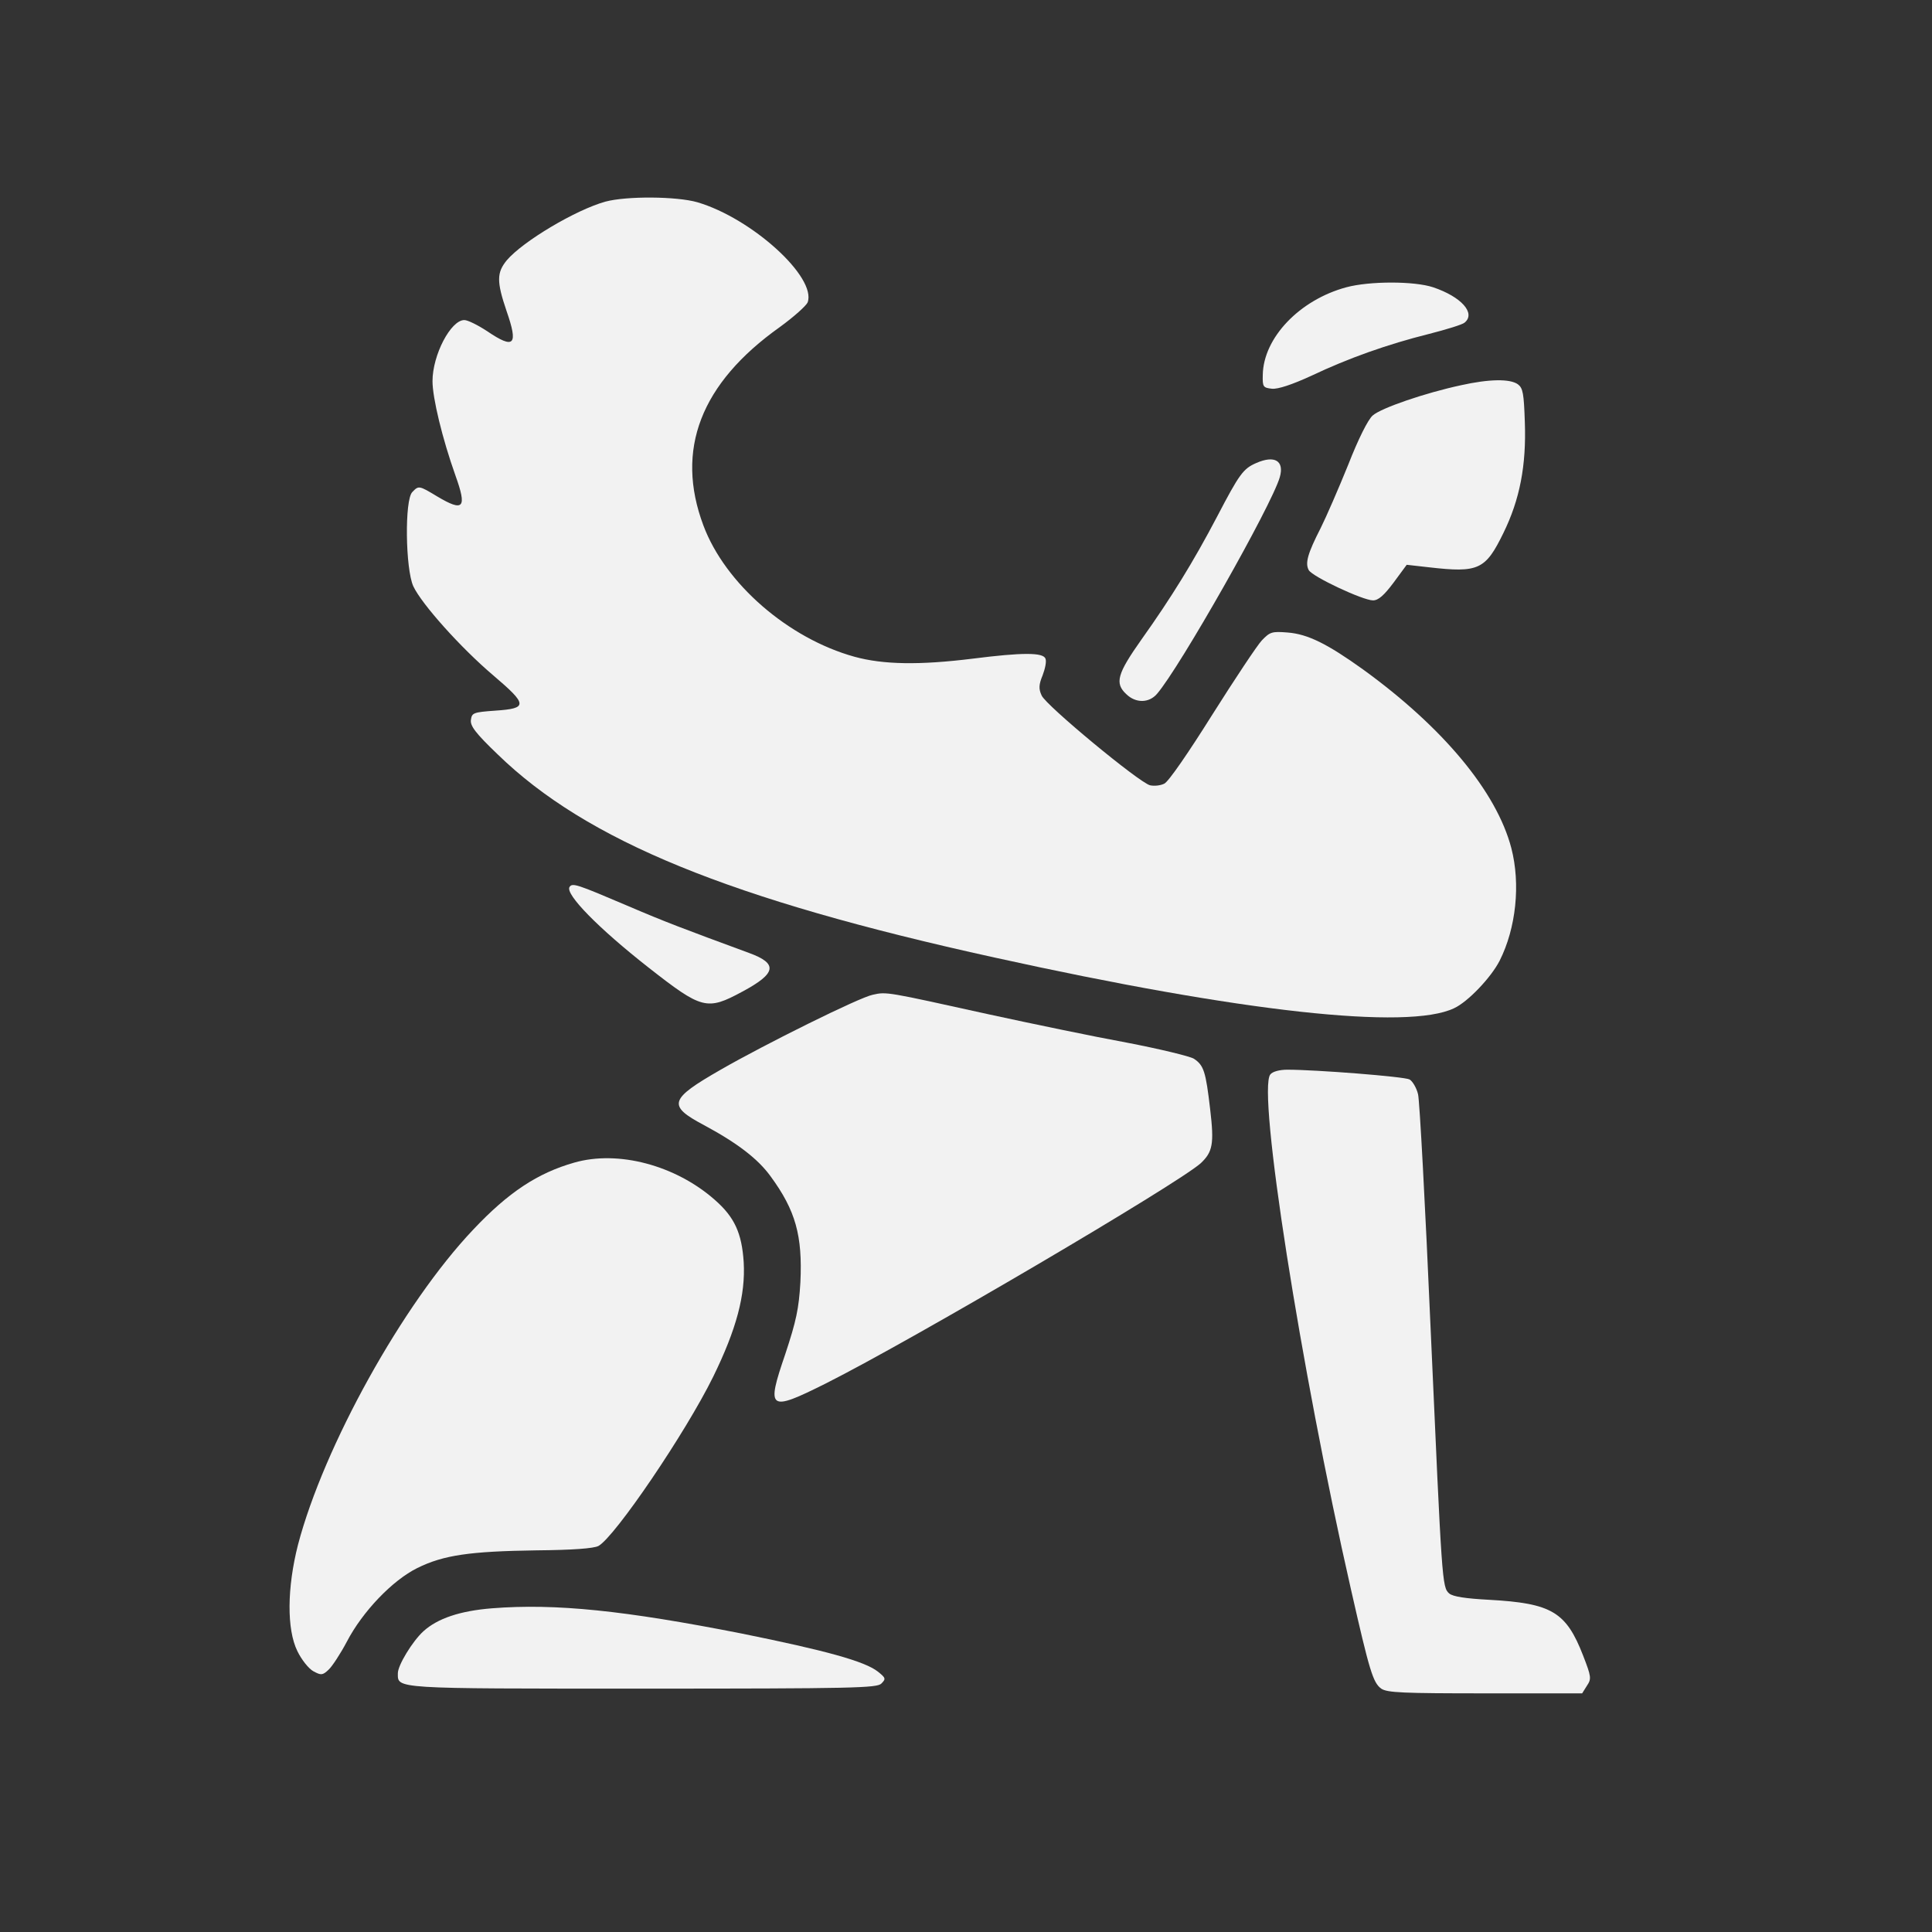 <svg xmlns="http://www.w3.org/2000/svg" viewBox="0 0 512 512" height="682.667" width="682.667" version="1.0"><rect x="0" y="0" width="512" height="512" fill="#333333" stroke="none"/><g fill="#f2f2f2"><path d="M160.444 53.433c-7.846 2.17-21.87 10.518-26.126 15.526-2.672 3.255-2.755 5.592-.084 13.439 3.172 9.098 2.087 10.267-5.175 5.342-2.42-1.586-5.092-2.922-6.01-2.922-3.59 0-8.43 9.266-8.43 16.194 0 4.424 2.587 15.192 6.093 25.041 3.088 8.598 2.17 9.683-4.842 5.51-4.841-2.922-4.924-2.922-6.594-1.17-2.087 2.004-1.836 20.368.25 24.959 2.17 4.674 12.605 16.36 21.286 23.706 9.015 7.679 9.098 8.68.5 9.265-5.842.417-6.26.584-6.51 2.42-.25 1.587 1.168 3.506 7.095 9.182 23.539 22.872 61.435 38.397 131.718 53.84 65.441 14.44 109.43 19.281 121.701 13.438 3.673-1.669 9.85-8.18 12.103-12.604 4.34-8.597 5.593-20.283 3.089-29.883-3.923-14.94-18.113-31.97-39.315-47.328-9.432-6.761-14.608-9.349-19.95-9.766-4.173-.334-4.674-.167-6.844 2.087-1.253 1.335-7.179 10.267-13.189 19.783-6.177 9.85-11.603 17.779-12.688 18.196-1.001.501-2.67.668-3.756.418-2.921-.752-27.629-21.202-28.714-23.79-.835-1.753-.751-2.921.25-5.342.668-1.753 1.086-3.756.752-4.424-.585-1.67-6.094-1.67-19.282 0-14.107 1.753-23.706 1.586-31.302-.5-17.529-4.842-34.307-19.366-40.066-34.808-7.513-20.033-.752-37.646 20.283-52.587 3.673-2.671 6.928-5.593 7.346-6.511 2.42-6.678-14.775-22.287-29.215-26.544-5.51-1.586-18.781-1.67-24.374-.167zm196.325 22.704c-12.354 3.34-21.953 13.356-22.12 23.205-.084 3.172.083 3.423 2.42 3.673 1.587.167 5.343-1.085 10.435-3.422 9.85-4.675 20.2-8.347 31.218-11.102 4.59-1.168 8.931-2.504 9.432-3.005 3.005-2.504-.918-6.845-8.347-9.349-5.008-1.67-16.861-1.67-23.038 0zm30.383 25.96c-9.348 2.003-21.118 6.01-23.372 8.013-1.252 1.085-3.84 6.26-6.51 13.105-2.504 6.177-5.76 13.69-7.262 16.694-3.506 6.845-4.174 9.35-3.172 11.186 1.001 1.753 14.357 8.013 17.028 8.013 1.419 0 2.921-1.336 5.426-4.674l3.505-4.758 5.927.667c13.105 1.503 14.941.668 19.7-9.098 4.34-8.848 6.092-17.863 5.675-29.382-.25-7.596-.5-9.015-1.836-10.016-2.087-1.503-7.596-1.42-15.109.25z"/><path d="M332.896 122.714c-3.422 1.503-4.424 2.838-10.35 14.19-6.26 11.937-12.187 21.536-20.034 32.554-6.427 9.099-7.178 11.603-4.006 14.524 2.504 2.421 6.01 2.338 8.097-.083 6.01-6.928 30.383-49.916 32.553-57.428 1.252-4.34-1.335-5.927-6.26-3.757zM150.928 235.067c-1.168 1.92 7.68 10.935 20.868 21.285 14.274 11.185 15.526 11.52 24.958 6.427 9.015-4.84 9.516-7.429 1.67-10.267-17.446-6.427-22.12-8.18-32.053-12.437-13.523-5.76-14.691-6.177-15.443-5.008zm80.383 28.547c-3.505.668-28.714 13.189-40.316 19.866-13.69 7.847-14.19 9.516-4.424 14.691 8.848 4.758 14.273 8.932 17.612 13.523 6.678 9.098 8.514 15.776 7.93 28.13-.417 7.011-1.085 10.183-4.007 19.031-5.091 14.858-4.424 15.359 10.768 7.763 23.372-11.77 93.154-52.838 99.331-58.347 3.172-3.005 3.59-5.091 2.504-14.273-1.168-10.017-1.67-11.686-4.34-13.44-1.169-.667-9.099-2.587-17.78-4.256-8.68-1.586-25.125-5.009-36.644-7.513-26.877-5.926-26.96-6.01-30.634-5.175zm105.341 21.118c-3.506 4.257 8.013 77.796 21.369 136.476 4.925 21.703 5.843 24.708 8.013 26.294 1.586 1.085 5.76 1.252 27.546 1.252h25.709l1.252-2.004c1.252-1.836 1.169-2.42-1.002-8.013-4.507-11.602-8.347-13.856-24.874-14.774-6.26-.334-9.6-.835-10.601-1.67-1.92-1.67-1.92-2.754-4.925-69.949-1.419-32.637-2.921-60.683-3.339-62.353-.417-1.753-1.502-3.506-2.253-3.923-1.336-.751-24.708-2.588-32.387-2.588-2.087 0-3.923.501-4.508 1.252z"/><path d="M152.18 308.104c-9.682 2.755-17.445 7.847-26.794 17.78-18.614 19.616-39.565 57.428-46.41 83.471-2.922 11.436-3.005 22.454-.167 28.214 1.085 2.253 3.005 4.674 4.257 5.342 2.003 1.085 2.42 1.085 4.007-.418.918-.834 3.172-4.257 4.841-7.429 4.174-8.013 12.103-16.277 18.698-19.532 6.928-3.422 13.94-4.424 31.552-4.674 9.6-.084 15.192-.501 16.444-1.169 4.424-2.504 23.121-30.05 30.383-44.824 6.177-12.604 8.598-21.703 8.097-30.384-.5-7.679-2.42-11.936-7.68-16.527-10.433-9.182-25.625-13.188-37.228-9.85z"/><path d="M130.394 426.216c-8.43.668-14.44 2.672-18.196 6.094-2.922 2.67-6.762 9.015-6.762 11.102 0 4.173-1.669 4.09 64.774 4.09 56.01 0 62.186-.167 63.355-1.336 1.252-1.252 1.169-1.502-.918-3.172-3.506-2.754-13.856-5.592-36.143-10.1-30.968-6.093-49.248-8.013-66.11-6.678z"/></g></svg>